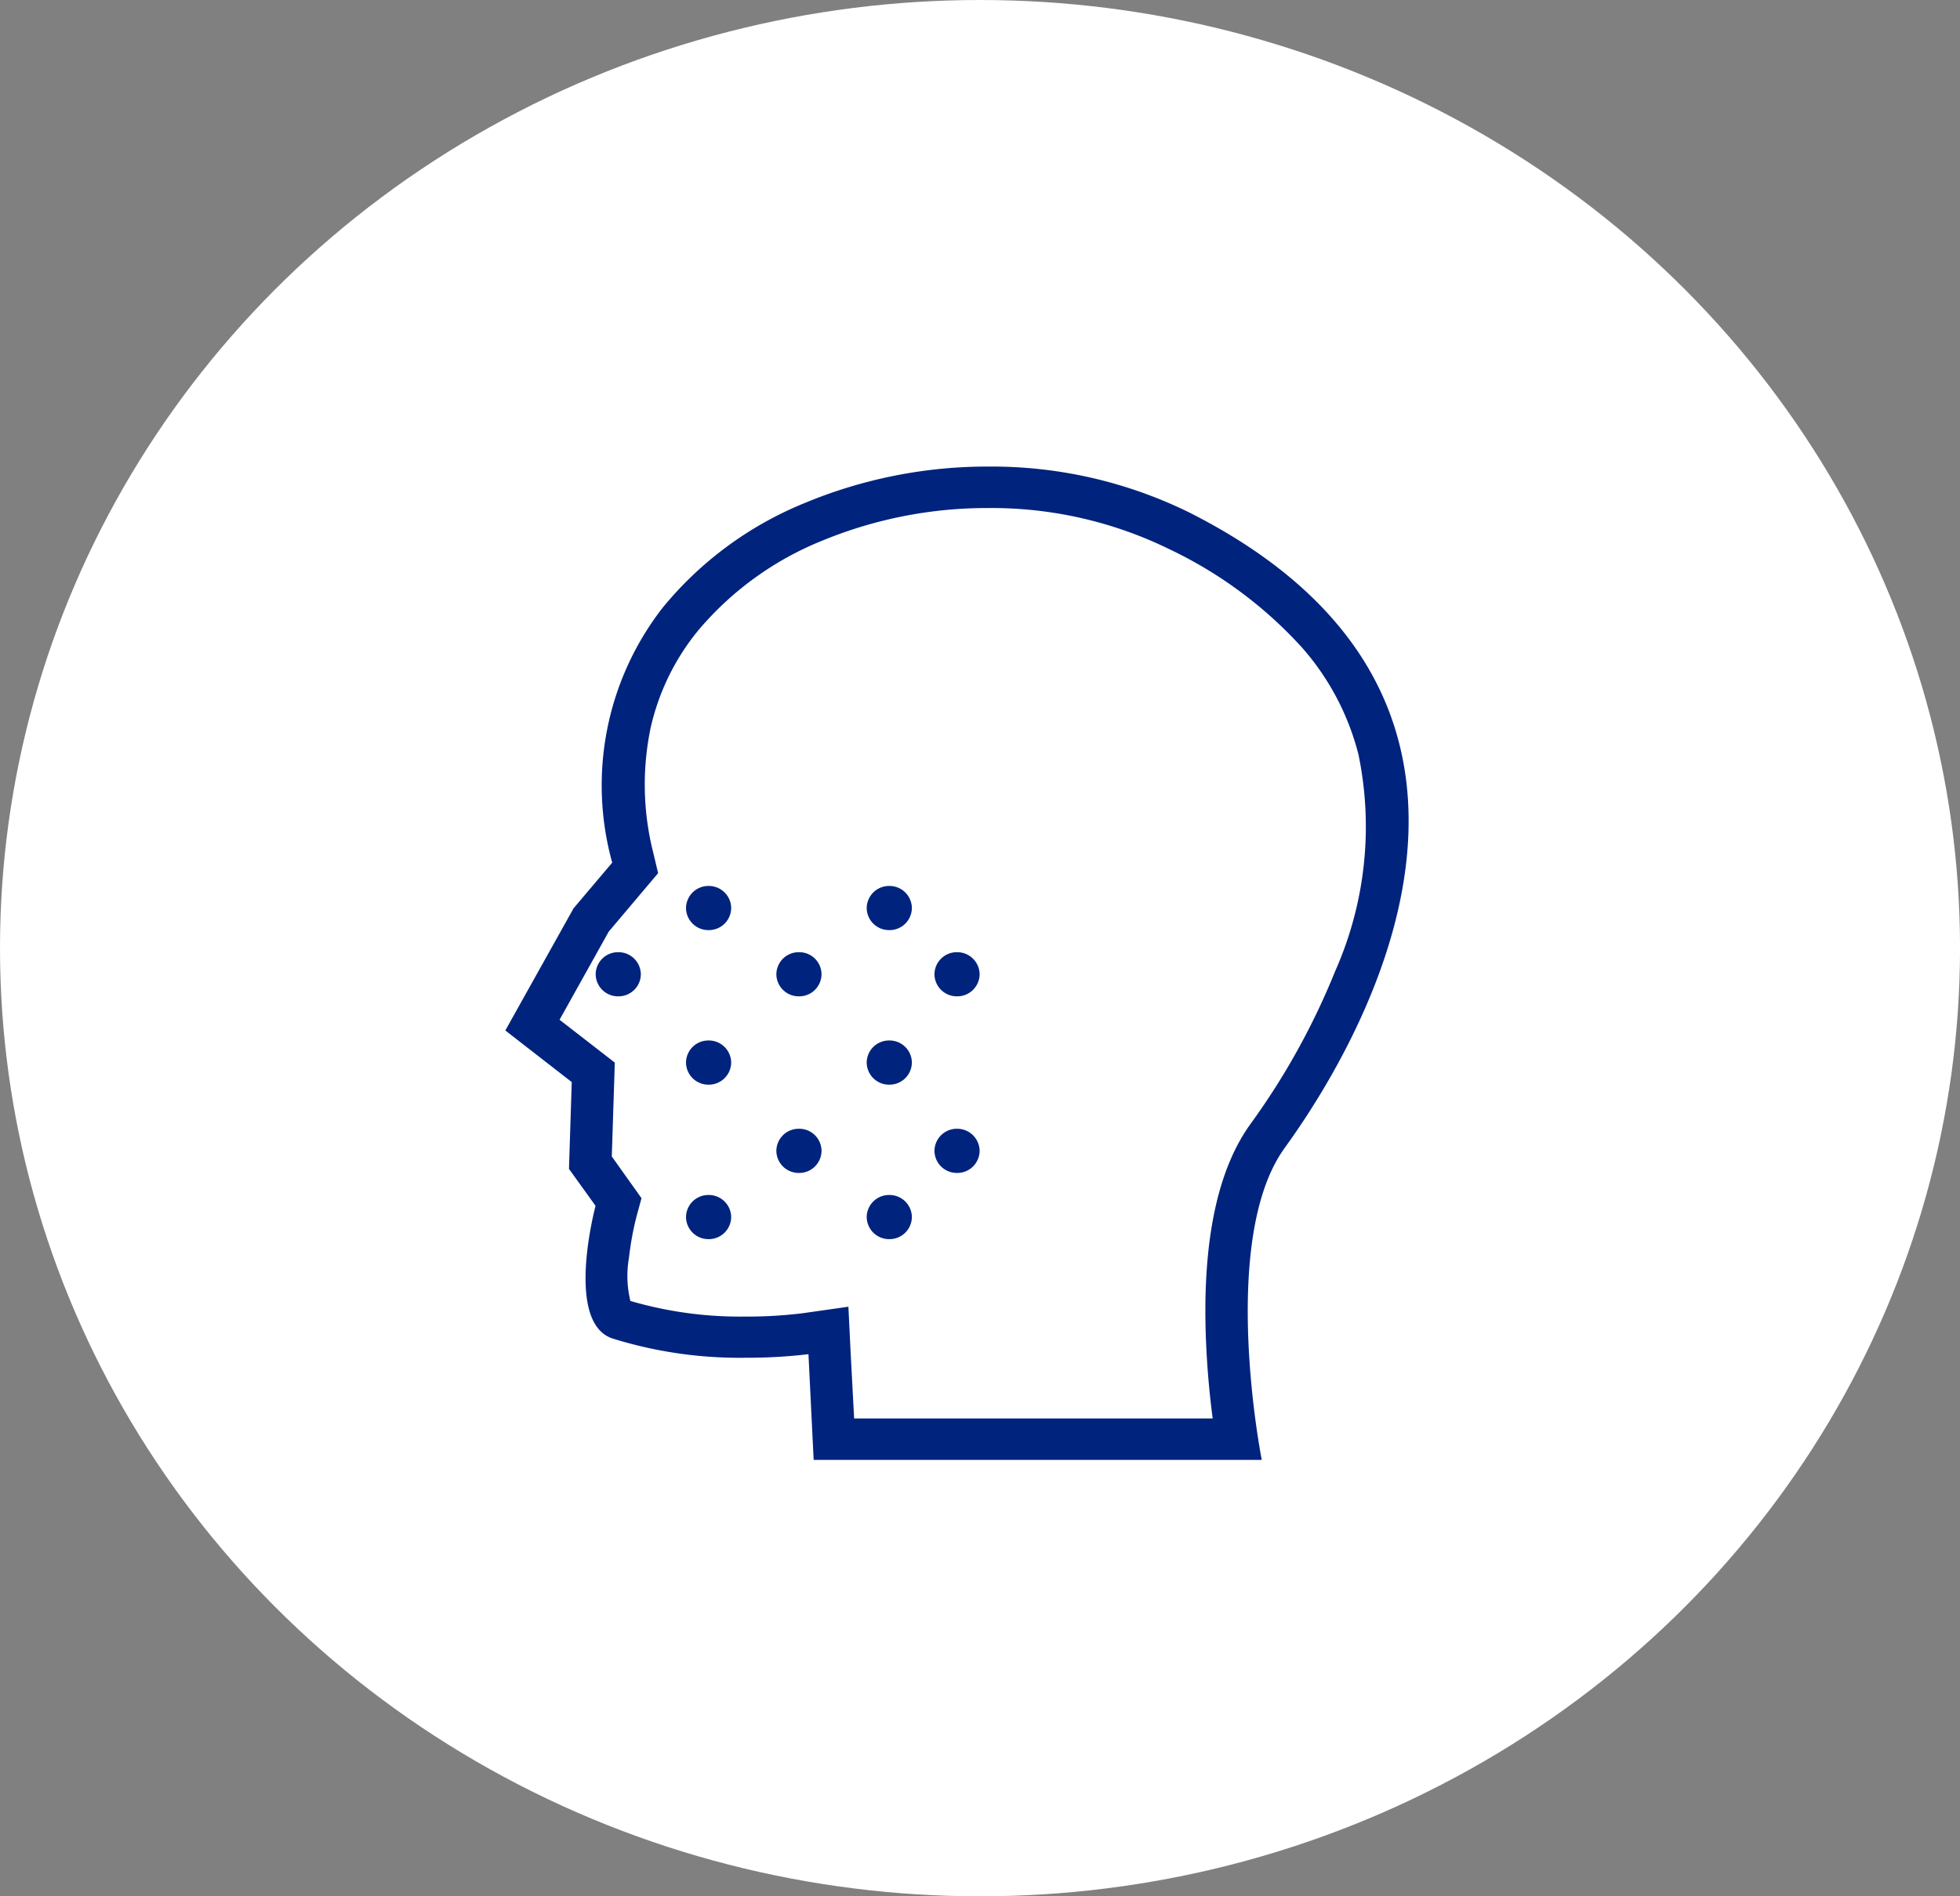 <svg id="icon_skin" xmlns="http://www.w3.org/2000/svg" width="55.799" height="54" viewBox="0 0 55.799 54">
  <rect x="0" y="0" width="55.799" height="54" fill="#808080" stroke="none"/>
  <ellipse id="Oval_3" data-name="Oval 3" cx="27.9" cy="27" rx="27.9" ry="27" transform="translate(0 0)" fill="#fff"/>
  <g id="Group_59" data-name="Group 59" transform="translate(14.386 13.286)">
    <path id="Fill_1" data-name="Fill 1" d="M21.538,28.286H8.778l-.148-3.008-.014,0a14.909,14.909,0,0,1-1.791.1,12.144,12.144,0,0,1-3.781-.551c-1.358-.463-.484-3.742-.475-3.775L1.812,20l.079-2.472L0,16.058l1.943-3.479,1.1-1.3A8.241,8.241,0,0,1,4.48,4.018,10.178,10.178,0,0,1,8.519,1.04,13.533,13.533,0,0,1,13.756,0a12.743,12.743,0,0,1,5.7,1.3c3.319,1.671,5.342,3.913,6.011,6.662,1.137,4.666-1.914,9.554-3.278,11.439-1.884,2.6-.668,8.818-.655,8.88ZM9.767,23.925h0l.063,1.295.1,1.887,10.208,0c-.1-.758-.162-1.506-.191-2.223-.112-2.772.315-4.845,1.267-6.163a20.389,20.389,0,0,0,2.414-4.359A10.137,10.137,0,0,0,24.288,8.2a7.347,7.347,0,0,0-1.6-3.038,12.117,12.117,0,0,0-3.781-2.808,11.5,11.5,0,0,0-5.152-1.173A12.3,12.3,0,0,0,9.047,2.1,9.039,9.039,0,0,0,5.494,4.663,6.693,6.693,0,0,0,4.138,7.435a7.912,7.912,0,0,0,.077,3.576l.135.568-.38.449L2.944,13.243l-1.4,2.51,1.1.853.473.367-.019.591-.067,2.082.526.739.32.449-.144.528a8.716,8.716,0,0,0-.213,1.169,3.012,3.012,0,0,0,.04,1.229,11.1,11.1,0,0,0,3.266.445,12.839,12.839,0,0,0,1.633-.094l1.312-.187Z" fill="#00237e"/>
    <path id="Fill_2" data-name="Fill 2" d="M.643,0A.635.635,0,0,0,0,.629a.635.635,0,0,0,.643.629.636.636,0,0,0,.643-.63A.635.635,0,0,0,.643,0Z" transform="translate(10.288 16.343)" fill="#00237e"/>
    <path id="Fill_3" data-name="Fill 3" d="M.644,0A.636.636,0,0,0,0,.629a.636.636,0,0,0,.644.629A.635.635,0,0,0,1.286.629.634.634,0,0,0,.644,0Z" transform="translate(7.716 18.857)" fill="#00237e"/>
    <path id="Fill_4" data-name="Fill 4" d="M.643,0A.636.636,0,0,0,0,.629a.635.635,0,0,0,.643.628A.635.635,0,0,0,1.286.629.636.636,0,0,0,.643,0Z" transform="translate(5.144 11.943)" fill="#00237e"/>
    <path id="Fill_5" data-name="Fill 5" d="M.643,0A.635.635,0,0,0,0,.629a.636.636,0,0,0,.643.628A.635.635,0,0,0,1.286.629.636.636,0,0,0,.643,0Z" transform="translate(2.572 13.829)" fill="#00237e"/>
    <path id="Fill_6" data-name="Fill 6" d="M.642,0A.635.635,0,0,0,0,.629a.635.635,0,0,0,.642.629.637.637,0,0,0,.644-.63A.637.637,0,0,0,.642,0Z" transform="translate(5.144 16.343)" fill="#00237e"/>
    <path id="Fill_7" data-name="Fill 7" d="M.644,0A.636.636,0,0,0,0,.629a.636.636,0,0,0,.644.628A.635.635,0,0,0,1.286.629.634.634,0,0,0,.644,0Z" transform="translate(7.716 13.829)" fill="#00237e"/>
    <path id="Fill_8" data-name="Fill 8" d="M.643,0A.636.636,0,0,0,0,.629a.635.635,0,0,0,.643.628A.635.635,0,0,0,1.286.629.636.636,0,0,0,.643,0Z" transform="translate(10.288 11.943)" fill="#00237e"/>
    <path id="Fill_9" data-name="Fill 9" d="M.643,0A.635.635,0,0,0,0,.629a.636.636,0,0,0,.643.628A.635.635,0,0,0,1.286.629.636.636,0,0,0,.643,0Z" transform="translate(10.288 20.743)" fill="#00237e"/>
    <path id="Fill_10" data-name="Fill 10" d="M.642,0A.635.635,0,0,0,0,.629a.636.636,0,0,0,.642.628A.636.636,0,0,0,1.286.629.637.637,0,0,0,.642,0Z" transform="translate(5.144 20.743)" fill="#00237e"/>
    <path id="Fill_11" data-name="Fill 11" d="M.642,0A.636.636,0,0,0,0,.629a.636.636,0,0,0,.642.629A.636.636,0,0,0,1.286.629.638.638,0,0,0,.642,0Z" transform="translate(12.217 18.857)" fill="#00237e"/>
    <path id="Fill_12" data-name="Fill 12" d="M.642,0A.635.635,0,0,0,0,.629a.636.636,0,0,0,.642.628A.636.636,0,0,0,1.286.629.637.637,0,0,0,.642,0Z" transform="translate(12.217 13.829)" fill="#00237e"/>
  </g>
</svg>
